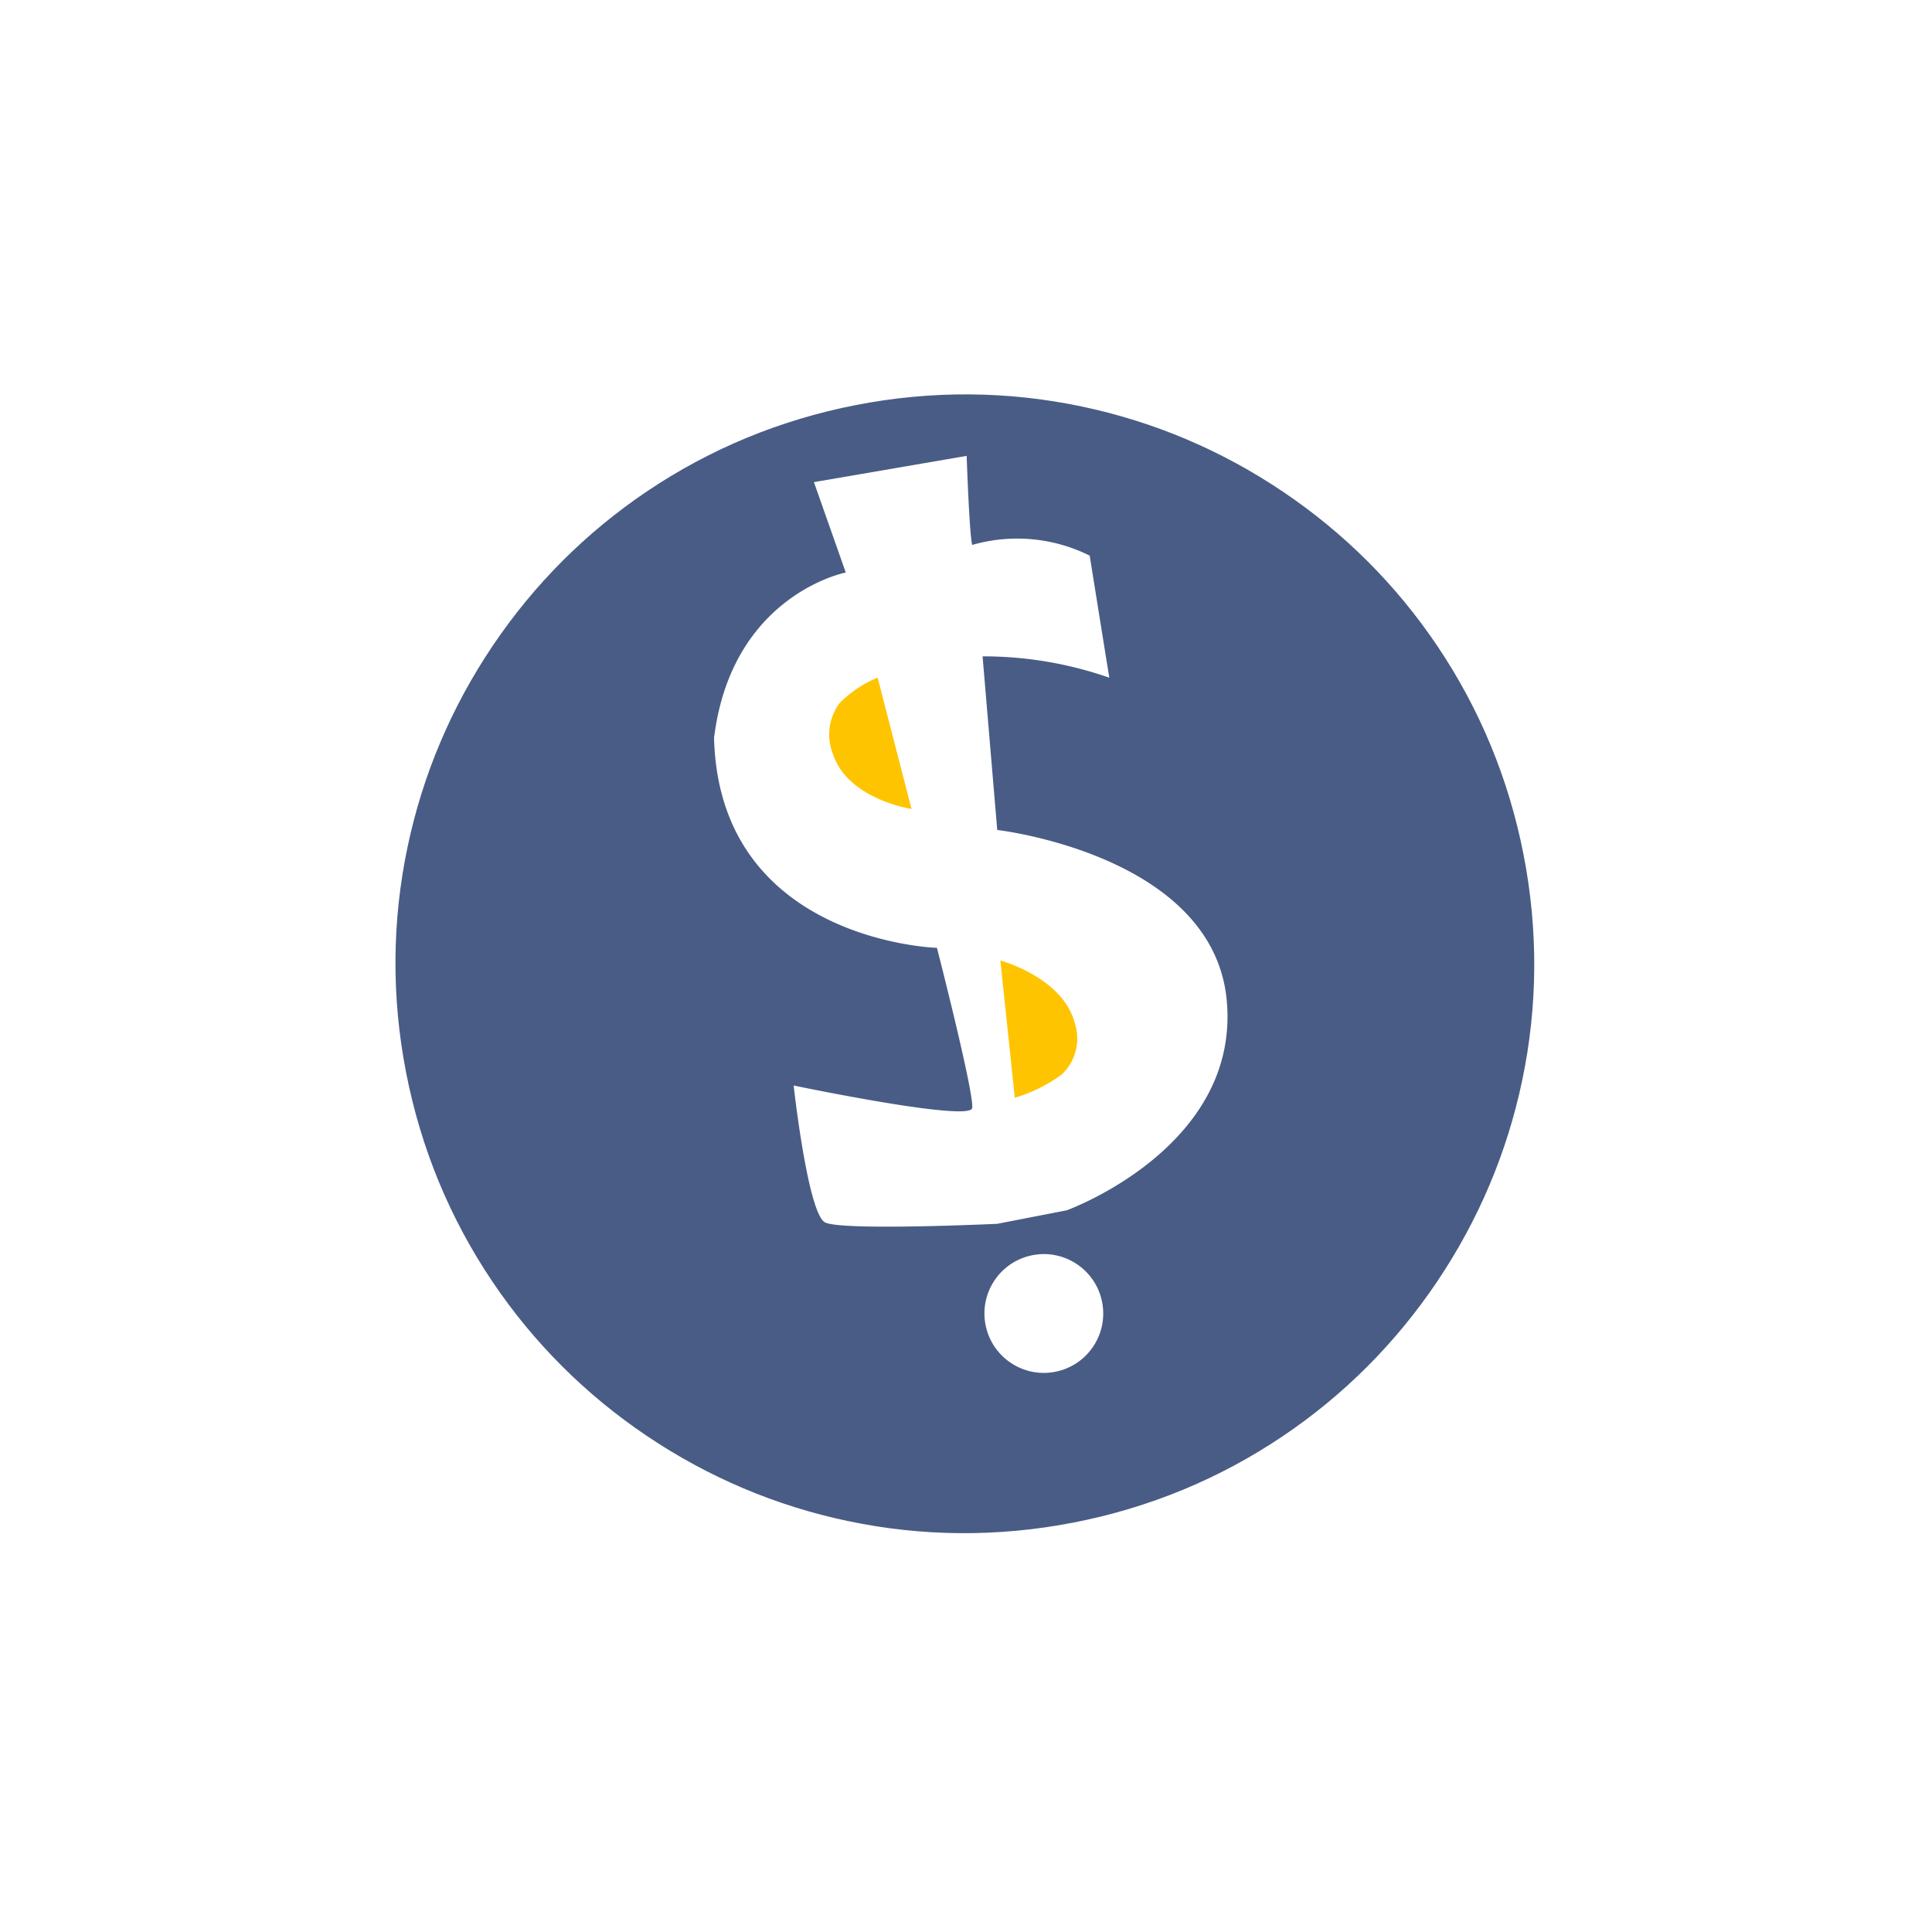 <svg xmlns="http://www.w3.org/2000/svg" xmlns:xlink="http://www.w3.org/1999/xlink" width="81.312" height="81.312" viewBox="0 0 81.312 81.312"><defs><style>.a{fill:#495c85;}.b,.e{fill:#fff;}.c{fill:#ffc400;}.d,.e{stroke:none;}.f{filter:url(#a);}</style><filter id="a" x="0" y="0" width="81.312" height="81.312" filterUnits="userSpaceOnUse"><feOffset dy="3" input="SourceAlpha"/><feGaussianBlur stdDeviation="3" result="b"/><feFlood flood-opacity="0.161"/><feComposite operator="in" in2="b"/><feComposite in="SourceGraphic"/></filter></defs><g transform="translate(-58.917 -135.465) rotate(-11)"><g class="f" transform="matrix(0.98, 0.19, -0.19, 0.98, 31.99, 144.22)"><g class="a" transform="translate(9 16.3) rotate(-11)"><path class="d" d="M 27 52.5 C 23.557 52.5 20.218 51.826 17.075 50.497 C 14.038 49.212 11.311 47.374 8.969 45.031 C 6.626 42.689 4.788 39.962 3.503 36.925 C 2.174 33.782 1.5 30.443 1.5 27 C 1.5 23.557 2.174 20.218 3.503 17.075 C 4.788 14.038 6.626 11.311 8.969 8.969 C 11.311 6.626 14.038 4.788 17.075 3.503 C 20.218 2.174 23.557 1.5 27 1.5 C 30.443 1.5 33.782 2.174 36.925 3.503 C 39.962 4.788 42.689 6.626 45.031 8.969 C 47.374 11.311 49.212 14.038 50.497 17.075 C 51.826 20.218 52.5 23.557 52.5 27 C 52.5 30.443 51.826 33.782 50.497 36.925 C 49.212 39.962 47.374 42.689 45.031 45.031 C 42.689 47.374 39.962 49.212 36.925 50.497 C 33.782 51.826 30.443 52.5 27 52.5 Z"/><path class="e" d="M 27 3 C 23.759 3 20.616 3.634 17.659 4.885 C 14.801 6.093 12.235 7.824 10.029 10.029 C 7.824 12.235 6.093 14.801 4.885 17.659 C 3.634 20.616 3 23.759 3 27 C 3 30.241 3.634 33.384 4.885 36.341 C 6.093 39.199 7.824 41.765 10.029 43.971 C 12.235 46.176 14.801 47.907 17.659 49.115 C 20.616 50.366 23.759 51 27 51 C 30.241 51 33.384 50.366 36.341 49.115 C 39.199 47.907 41.765 46.176 43.971 43.971 C 46.176 41.765 47.907 39.199 49.115 36.341 C 50.366 33.384 51 30.241 51 27 C 51 23.759 50.366 20.616 49.115 17.659 C 47.907 14.801 46.176 12.235 43.971 10.029 C 41.765 7.824 39.199 6.093 36.341 4.885 C 33.384 3.634 30.241 3 27 3 M 27 0 C 41.912 0 54 12.088 54 27 C 54 41.912 41.912 54 27 54 C 12.088 54 0 41.912 0 27 C 0 12.088 12.088 0 27 0 Z"/></g></g><path class="b" d="M194.459,235.278s-.13,3.881-.17,5.2a16.1,16.1,0,0,0-5.064-1.9l-.789,7.29s8.755,2.766,8.109,8.923-8.293,7.349-8.293,7.349h-2.979s-6.455-.944-7.1-1.44-.2-5.909-.2-5.909,6.989,2.937,7.195,2.364-.169-6.9-.169-6.9-8.944-2.01-7.523-10.463c1.879-5.779,6.77-5.776,6.77-5.776l-.59-3.99,6.521.142s-.514,3.219-.488,3.724A6.838,6.838,0,0,1,194.459,235.278Z" transform="translate(-121.915 -59.353)"/><path class="c" d="M182.239,244.4v-5.81s2.547.983,2.84,2.952a2.077,2.077,0,0,1-.77,2.089A6.417,6.417,0,0,1,182.239,244.4Z" transform="translate(-95.149 -61.633) rotate(5)"/><path class="c" d="M184.718,238.622l.346,5.7s-2.532-.9-2.8-2.869a2.215,2.215,0,0,1,.69-2.093A4.911,4.911,0,0,1,184.718,238.622Z" transform="translate(-121.915 -59.362)"/><circle class="b" cx="2.5" cy="2.5" r="2.5" transform="translate(62.063 204.366)"/></g></svg>